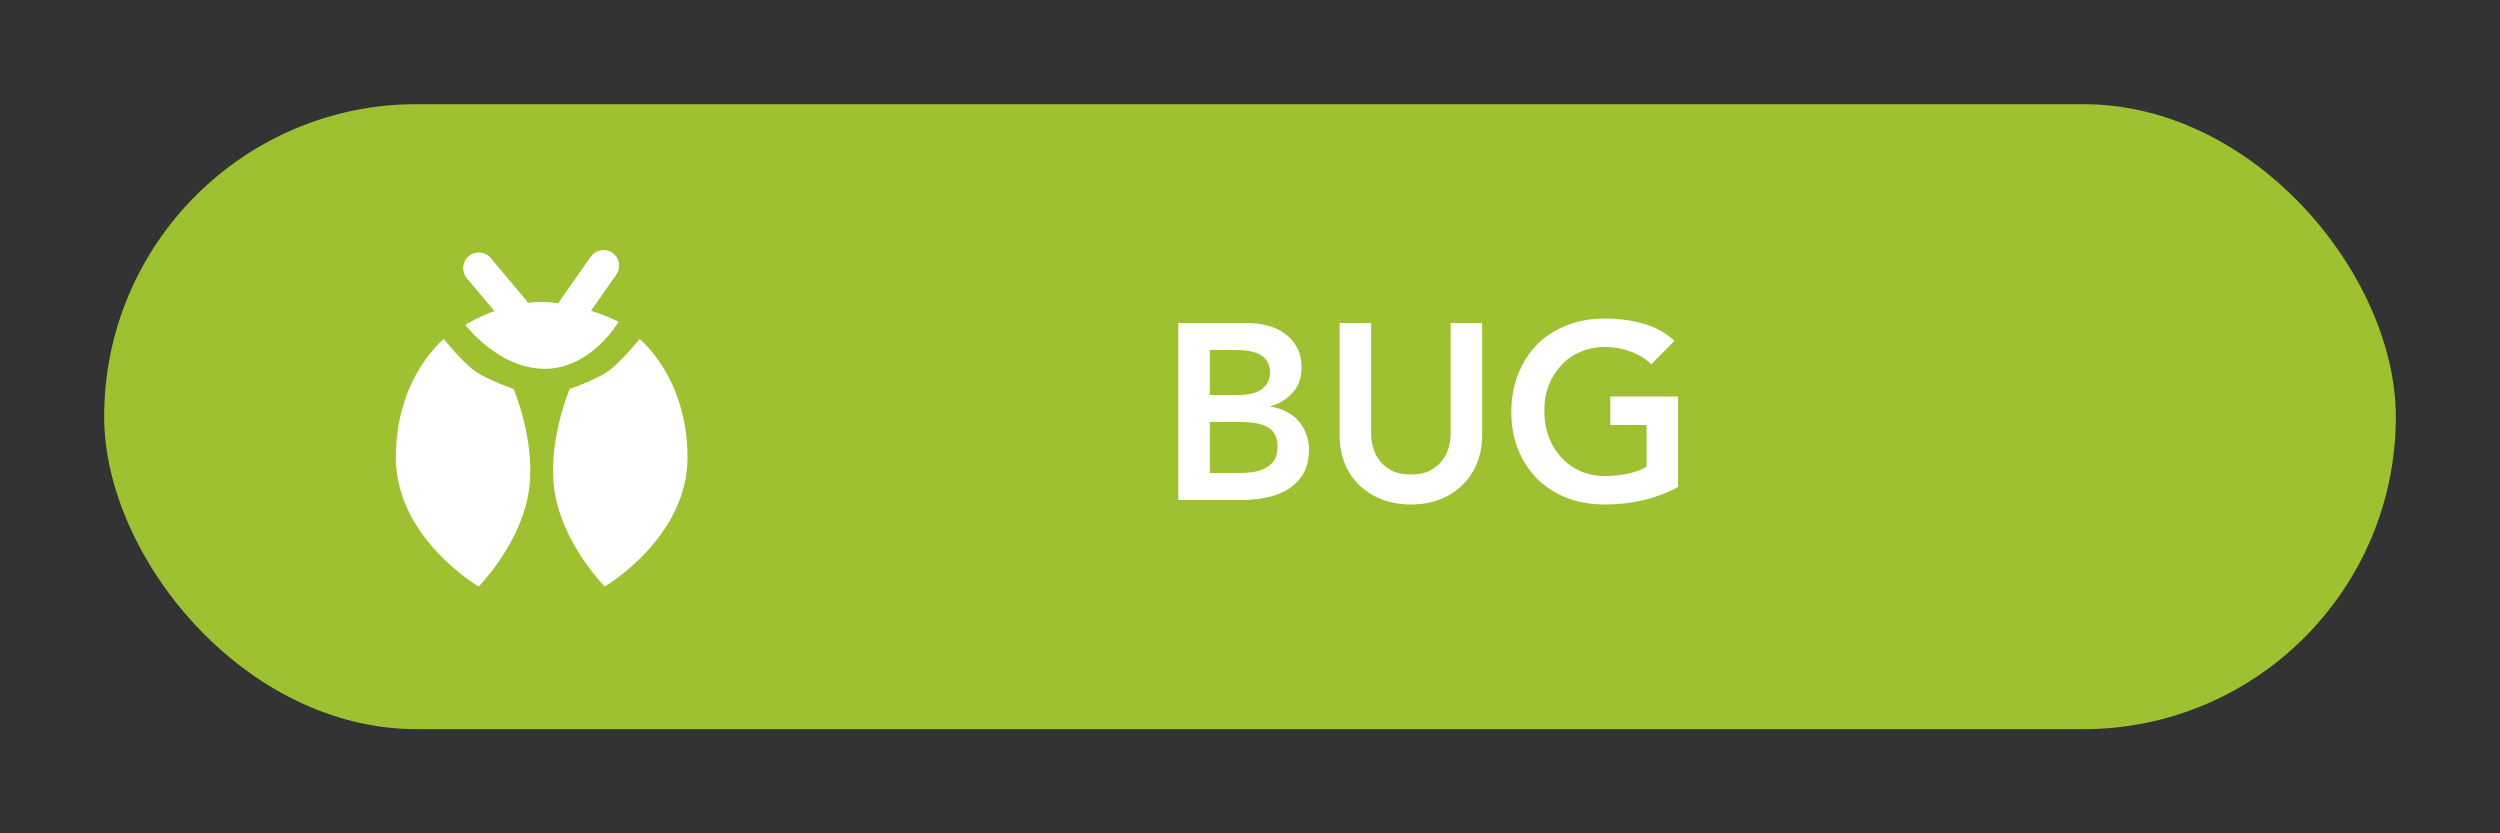 <svg width="120" height="40" viewBox="0 0 120 40" fill="none" xmlns="http://www.w3.org/2000/svg">
<rect x="0" y="0" width="120" height="40" fill="#333333" stroke="none"/>
<g clip-path="url(#clip0_0_145)">
<rect x="5" y="5" width="110" height="30" rx="15" fill="#9DC130"/>
<path d="M56.557 15.504H59.869C60.189 15.504 60.505 15.544 60.817 15.624C61.129 15.696 61.405 15.82 61.645 15.996C61.893 16.164 62.093 16.384 62.245 16.656C62.397 16.928 62.473 17.256 62.473 17.64C62.473 18.12 62.337 18.516 62.065 18.828C61.793 19.14 61.437 19.364 60.997 19.5V19.524C61.261 19.556 61.505 19.632 61.729 19.752C61.961 19.864 62.157 20.012 62.317 20.196C62.477 20.372 62.601 20.58 62.689 20.82C62.785 21.052 62.833 21.304 62.833 21.576C62.833 22.04 62.741 22.428 62.557 22.74C62.373 23.044 62.129 23.292 61.825 23.484C61.529 23.668 61.185 23.8 60.793 23.88C60.409 23.96 60.017 24 59.617 24H56.557V15.504ZM58.069 18.96H59.449C59.953 18.96 60.329 18.864 60.577 18.672C60.833 18.472 60.961 18.212 60.961 17.892C60.961 17.524 60.829 17.252 60.565 17.076C60.309 16.892 59.893 16.8 59.317 16.8H58.069V18.96ZM58.069 22.704H59.461C59.653 22.704 59.857 22.692 60.073 22.668C60.297 22.644 60.501 22.588 60.685 22.5C60.869 22.412 61.021 22.288 61.141 22.128C61.261 21.96 61.321 21.736 61.321 21.456C61.321 21.008 61.173 20.696 60.877 20.52C60.589 20.344 60.137 20.256 59.521 20.256H58.069V22.704ZM71.143 20.88C71.143 21.392 71.055 21.856 70.879 22.272C70.703 22.68 70.463 23.028 70.159 23.316C69.855 23.604 69.495 23.828 69.079 23.988C68.663 24.14 68.211 24.216 67.723 24.216C67.235 24.216 66.783 24.14 66.367 23.988C65.951 23.828 65.587 23.604 65.275 23.316C64.971 23.028 64.731 22.68 64.555 22.272C64.387 21.856 64.303 21.392 64.303 20.88V15.504H65.815V20.832C65.815 21.04 65.847 21.26 65.911 21.492C65.975 21.716 66.079 21.924 66.223 22.116C66.375 22.308 66.571 22.468 66.811 22.596C67.059 22.716 67.363 22.776 67.723 22.776C68.083 22.776 68.383 22.716 68.623 22.596C68.871 22.468 69.067 22.308 69.211 22.116C69.363 21.924 69.471 21.716 69.535 21.492C69.599 21.26 69.631 21.04 69.631 20.832V15.504H71.143V20.88ZM80.547 23.376C79.499 23.936 78.327 24.216 77.031 24.216C76.375 24.216 75.771 24.112 75.219 23.904C74.675 23.688 74.203 23.388 73.803 23.004C73.411 22.612 73.103 22.144 72.879 21.6C72.655 21.056 72.543 20.452 72.543 19.788C72.543 19.108 72.655 18.492 72.879 17.94C73.103 17.38 73.411 16.904 73.803 16.512C74.203 16.12 74.675 15.82 75.219 15.612C75.771 15.396 76.375 15.288 77.031 15.288C77.679 15.288 78.287 15.368 78.855 15.528C79.423 15.68 79.931 15.956 80.379 16.356L79.263 17.484C78.991 17.22 78.659 17.016 78.267 16.872C77.883 16.728 77.475 16.656 77.043 16.656C76.603 16.656 76.203 16.736 75.843 16.896C75.491 17.048 75.187 17.264 74.931 17.544C74.675 17.816 74.475 18.136 74.331 18.504C74.195 18.872 74.127 19.268 74.127 19.692C74.127 20.148 74.195 20.568 74.331 20.952C74.475 21.336 74.675 21.668 74.931 21.948C75.187 22.228 75.491 22.448 75.843 22.608C76.203 22.768 76.603 22.848 77.043 22.848C77.427 22.848 77.787 22.812 78.123 22.74C78.467 22.668 78.771 22.556 79.035 22.404V20.4H77.295V19.032H80.547V23.376Z" fill="white"/>
<path fill-rule="evenodd" clip-rule="evenodd" d="M28.355 12.321C28.592 11.982 29.06 11.899 29.399 12.137C29.738 12.374 29.821 12.842 29.583 13.181L28.368 14.917C29.157 15.169 29.695 15.441 29.695 15.441C29.695 15.441 28.381 17.703 26.151 17.703C23.921 17.703 22.336 15.595 22.336 15.595C22.336 15.595 22.898 15.236 23.731 14.929L22.407 13.352C22.141 13.034 22.183 12.562 22.5 12.295C22.817 12.029 23.29 12.07 23.556 12.388L25.249 14.405C25.283 14.445 25.311 14.488 25.335 14.532C25.534 14.509 25.737 14.496 25.942 14.496C26.23 14.496 26.517 14.518 26.797 14.555C26.811 14.529 26.827 14.503 26.844 14.478L28.355 12.321ZM22.796 17.81C22.201 17.385 21.3 16.276 21.3 16.276C21.3 16.276 19 18.098 19 21.963C19 25.828 22.976 28.154 22.976 28.154C22.976 28.154 24.876 26.235 25.343 23.803C25.809 21.371 24.653 18.67 24.653 18.67C24.653 18.67 23.391 18.235 22.796 17.81ZM29.204 17.81C29.799 17.385 30.7 16.276 30.7 16.276C30.7 16.276 33 18.098 33 21.963C33 25.828 29.024 28.154 29.024 28.154C29.024 28.154 27.124 26.235 26.657 23.803C26.191 21.371 27.347 18.67 27.347 18.67C27.347 18.67 28.609 18.235 29.204 17.81Z" fill="white"/>
</g>
<defs>
<clipPath id="clip0_0_145">
<rect width="110" height="30" fill="white" transform="translate(5 5)"/>
</clipPath>
</defs>
</svg>
